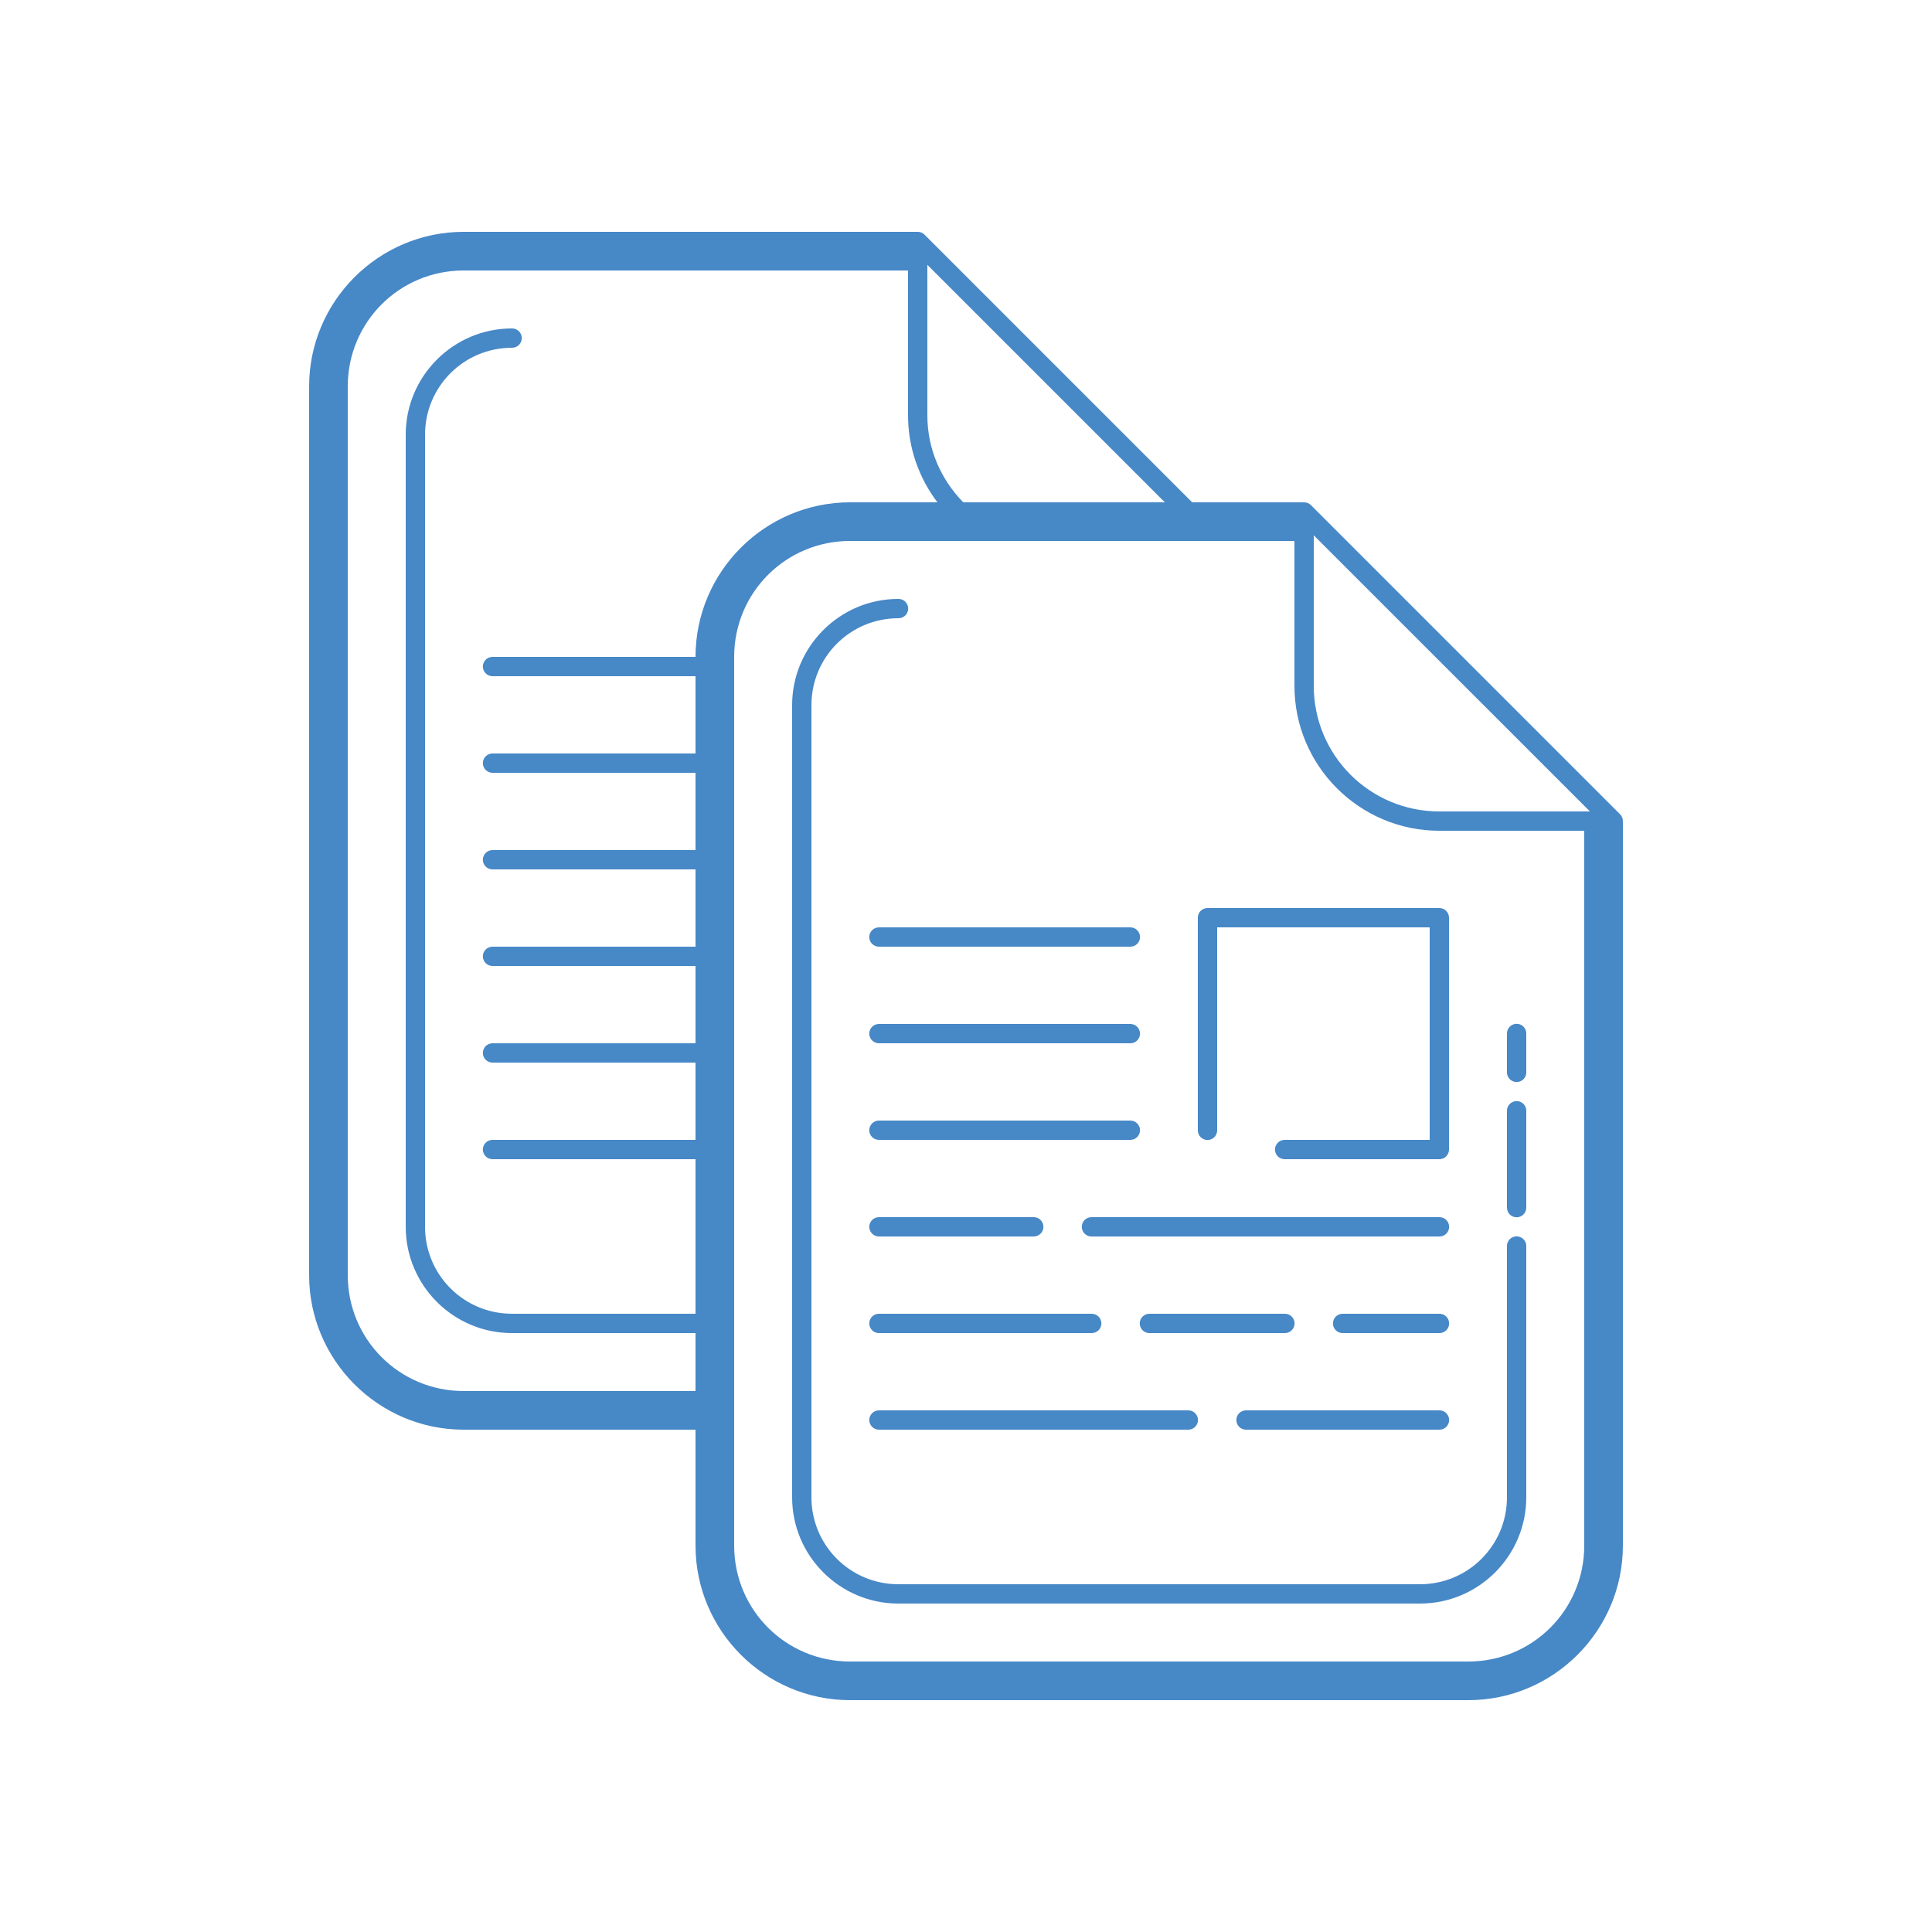 <svg width="50" height="50" viewBox="0 0 50 50" fill="none" xmlns="http://www.w3.org/2000/svg">
<path d="M12 6C9.797 6 8 7.797 8 10V33C8 35.203 9.797 37 12 37H18V40C18 42.203 19.797 44 22 44H38C40.203 44 42 42.203 42 40V21.25C42 21.184 41.974 21.12 41.927 21.073L33.927 13.073C33.88 13.026 33.816 13 33.75 13H30.854L23.927 6.073C23.88 6.026 23.816 6 23.75 6H23.746H12ZM24 6.854L30.146 13H24.929C24.359 12.417 24 11.631 24 10.75V6.854ZM12 7H23.5V10.75C23.5 11.596 23.786 12.373 24.26 13H22C19.797 13 18 14.797 18 17H12.75C12.717 17 12.684 17.006 12.653 17.018C12.623 17.03 12.595 17.049 12.571 17.072C12.547 17.095 12.529 17.123 12.516 17.154C12.503 17.184 12.496 17.217 12.496 17.25C12.496 17.283 12.503 17.316 12.516 17.346C12.529 17.377 12.547 17.405 12.571 17.428C12.595 17.451 12.623 17.47 12.653 17.482C12.684 17.494 12.717 17.5 12.75 17.5H18V19.5H12.75C12.717 19.5 12.684 19.506 12.653 19.518C12.623 19.53 12.595 19.549 12.571 19.572C12.547 19.595 12.529 19.623 12.516 19.654C12.503 19.684 12.496 19.717 12.496 19.75C12.496 19.783 12.503 19.816 12.516 19.846C12.529 19.877 12.547 19.905 12.571 19.928C12.595 19.951 12.623 19.97 12.653 19.982C12.684 19.994 12.717 20 12.75 20H18V22H12.75C12.717 22 12.684 22.006 12.653 22.018C12.623 22.03 12.595 22.049 12.571 22.072C12.547 22.095 12.529 22.123 12.516 22.154C12.503 22.184 12.496 22.217 12.496 22.25C12.496 22.283 12.503 22.316 12.516 22.346C12.529 22.377 12.547 22.405 12.571 22.428C12.595 22.451 12.623 22.47 12.653 22.482C12.684 22.494 12.717 22.5 12.75 22.5H18V24.5H12.75C12.717 24.5 12.684 24.506 12.653 24.518C12.623 24.53 12.595 24.549 12.571 24.572C12.547 24.595 12.529 24.623 12.516 24.654C12.503 24.684 12.496 24.717 12.496 24.75C12.496 24.783 12.503 24.816 12.516 24.846C12.529 24.877 12.547 24.905 12.571 24.928C12.595 24.951 12.623 24.97 12.653 24.982C12.684 24.994 12.717 25 12.75 25H18V27H12.75C12.717 27 12.684 27.006 12.653 27.018C12.623 27.03 12.595 27.049 12.571 27.072C12.547 27.095 12.529 27.123 12.516 27.154C12.503 27.184 12.496 27.217 12.496 27.25C12.496 27.283 12.503 27.316 12.516 27.346C12.529 27.377 12.547 27.405 12.571 27.428C12.595 27.451 12.623 27.47 12.653 27.482C12.684 27.494 12.717 27.5 12.75 27.5H18V29.5H12.75C12.717 29.5 12.684 29.506 12.653 29.518C12.623 29.53 12.595 29.549 12.571 29.572C12.547 29.595 12.529 29.623 12.516 29.654C12.503 29.684 12.496 29.717 12.496 29.75C12.496 29.783 12.503 29.816 12.516 29.846C12.529 29.877 12.547 29.905 12.571 29.928C12.595 29.951 12.623 29.97 12.653 29.982C12.684 29.994 12.717 30 12.75 30H18V34H13.25C12.005 34 11 32.995 11 31.75V11.25C11 10.005 12.005 9 13.25 9C13.283 9 13.316 8.994 13.347 8.982C13.377 8.97 13.405 8.951 13.429 8.928C13.453 8.905 13.471 8.877 13.484 8.847C13.497 8.816 13.504 8.783 13.504 8.75C13.504 8.717 13.497 8.684 13.484 8.653C13.471 8.623 13.453 8.595 13.429 8.572C13.405 8.549 13.377 8.53 13.347 8.518C13.316 8.506 13.283 8.5 13.25 8.5C11.734 8.5 10.5 9.734 10.5 11.25V31.75C10.5 33.266 11.734 34.5 13.25 34.5H18V36H12C10.337 36 9 34.663 9 33V10C9 8.337 10.337 7 12 7ZM34 13.854L41.147 21H37.25C35.452 21 34 19.548 34 17.75V13.854ZM22 14H33.5V17.75C33.5 19.818 35.182 21.5 37.25 21.5H41V40C41 41.663 39.663 43 38 43H22C20.337 43 19 41.663 19 40V17C19 15.337 20.337 14 22 14ZM23.25 15.5C21.734 15.5 20.5 16.734 20.5 18.25V38.75C20.5 40.266 21.734 41.5 23.25 41.5H36.75C38.266 41.5 39.5 40.266 39.5 38.75V32.25C39.501 32.217 39.494 32.184 39.482 32.153C39.47 32.123 39.451 32.094 39.428 32.071C39.405 32.047 39.377 32.029 39.346 32.016C39.316 32.003 39.283 31.996 39.25 31.996C39.217 31.996 39.184 32.003 39.154 32.016C39.123 32.029 39.095 32.047 39.072 32.071C39.049 32.094 39.03 32.123 39.018 32.153C39.006 32.184 38.999 32.217 39 32.25V38.75C39 39.995 37.995 41 36.75 41H23.25C22.005 41 21 39.995 21 38.75V18.25C21 17.005 22.005 16 23.25 16C23.283 16 23.316 15.994 23.347 15.982C23.378 15.97 23.405 15.951 23.429 15.928C23.453 15.905 23.471 15.877 23.484 15.847C23.497 15.816 23.504 15.783 23.504 15.75C23.504 15.717 23.497 15.684 23.484 15.653C23.471 15.623 23.453 15.595 23.429 15.572C23.405 15.549 23.378 15.53 23.347 15.518C23.316 15.506 23.283 15.499 23.25 15.5ZM31.25 23.5C31.184 23.5 31.12 23.526 31.073 23.573C31.026 23.62 31 23.684 31 23.75V29.25C31 29.283 31.006 29.316 31.018 29.347C31.03 29.378 31.049 29.405 31.072 29.429C31.095 29.453 31.123 29.471 31.154 29.484C31.184 29.497 31.217 29.504 31.25 29.504C31.283 29.504 31.316 29.497 31.346 29.484C31.377 29.471 31.405 29.453 31.428 29.429C31.451 29.405 31.47 29.378 31.482 29.347C31.494 29.316 31.5 29.283 31.5 29.25V24H37V29.5H33.25C33.217 29.5 33.184 29.506 33.153 29.518C33.123 29.53 33.094 29.549 33.071 29.572C33.047 29.595 33.029 29.623 33.016 29.654C33.003 29.684 32.996 29.717 32.996 29.75C32.996 29.783 33.003 29.816 33.016 29.846C33.029 29.877 33.047 29.905 33.071 29.928C33.094 29.951 33.123 29.97 33.153 29.982C33.184 29.994 33.217 30 33.25 30H37.25C37.316 30 37.38 29.974 37.427 29.927C37.474 29.88 37.5 29.816 37.5 29.75V23.75C37.5 23.684 37.474 23.62 37.427 23.573C37.38 23.526 37.316 23.5 37.25 23.5H31.25ZM22.75 24C22.717 24 22.684 24.006 22.653 24.018C22.622 24.03 22.595 24.049 22.571 24.072C22.547 24.095 22.529 24.123 22.516 24.154C22.503 24.184 22.496 24.217 22.496 24.25C22.496 24.283 22.503 24.316 22.516 24.346C22.529 24.377 22.547 24.405 22.571 24.428C22.595 24.451 22.622 24.47 22.653 24.482C22.684 24.494 22.717 24.5 22.75 24.5H29.25C29.283 24.5 29.316 24.494 29.347 24.482C29.378 24.47 29.405 24.451 29.429 24.428C29.453 24.405 29.471 24.377 29.484 24.346C29.497 24.316 29.504 24.283 29.504 24.25C29.504 24.217 29.497 24.184 29.484 24.154C29.471 24.123 29.453 24.095 29.429 24.072C29.405 24.049 29.378 24.03 29.347 24.018C29.316 24.006 29.283 24 29.25 24H22.75ZM39.246 26.496C39.213 26.497 39.181 26.504 39.151 26.517C39.121 26.53 39.093 26.549 39.071 26.572C39.048 26.596 39.03 26.623 39.017 26.654C39.005 26.685 38.999 26.717 39 26.75V27.75C38.999 27.783 39.006 27.816 39.018 27.847C39.03 27.878 39.049 27.905 39.072 27.929C39.095 27.953 39.123 27.971 39.154 27.984C39.184 27.997 39.217 28.004 39.25 28.004C39.283 28.004 39.316 27.997 39.346 27.984C39.377 27.971 39.405 27.953 39.428 27.929C39.451 27.905 39.47 27.878 39.482 27.847C39.494 27.816 39.501 27.783 39.5 27.75V26.75C39.501 26.716 39.494 26.683 39.482 26.652C39.469 26.621 39.45 26.593 39.427 26.569C39.403 26.546 39.375 26.527 39.344 26.514C39.313 26.502 39.28 26.496 39.246 26.496ZM22.75 26.5C22.717 26.5 22.684 26.506 22.653 26.518C22.622 26.53 22.595 26.549 22.571 26.572C22.547 26.595 22.529 26.623 22.516 26.654C22.503 26.684 22.496 26.717 22.496 26.75C22.496 26.783 22.503 26.816 22.516 26.846C22.529 26.877 22.547 26.905 22.571 26.928C22.595 26.951 22.622 26.97 22.653 26.982C22.684 26.994 22.717 27 22.75 27H29.25C29.283 27 29.316 26.994 29.347 26.982C29.378 26.97 29.405 26.951 29.429 26.928C29.453 26.905 29.471 26.877 29.484 26.846C29.497 26.816 29.504 26.783 29.504 26.75C29.504 26.717 29.497 26.684 29.484 26.654C29.471 26.623 29.453 26.595 29.429 26.572C29.405 26.549 29.378 26.53 29.347 26.518C29.316 26.506 29.283 26.5 29.25 26.5H22.75ZM39.246 28.496C39.213 28.497 39.181 28.504 39.151 28.517C39.121 28.53 39.093 28.549 39.071 28.572C39.048 28.596 39.03 28.623 39.017 28.654C39.005 28.685 38.999 28.717 39 28.75V31.25C38.999 31.283 39.006 31.316 39.018 31.347C39.03 31.378 39.049 31.405 39.072 31.429C39.095 31.453 39.123 31.471 39.154 31.484C39.184 31.497 39.217 31.504 39.25 31.504C39.283 31.504 39.316 31.497 39.346 31.484C39.377 31.471 39.405 31.453 39.428 31.429C39.451 31.405 39.47 31.378 39.482 31.347C39.494 31.316 39.501 31.283 39.5 31.25V28.75C39.501 28.716 39.494 28.683 39.482 28.652C39.469 28.621 39.45 28.593 39.427 28.569C39.403 28.546 39.375 28.527 39.344 28.514C39.313 28.502 39.28 28.496 39.246 28.496ZM22.75 29C22.717 29 22.684 29.006 22.653 29.018C22.622 29.03 22.595 29.049 22.571 29.072C22.547 29.095 22.529 29.123 22.516 29.154C22.503 29.184 22.496 29.217 22.496 29.25C22.496 29.283 22.503 29.316 22.516 29.346C22.529 29.377 22.547 29.405 22.571 29.428C22.595 29.451 22.622 29.47 22.653 29.482C22.684 29.494 22.717 29.5 22.75 29.5H29.25C29.283 29.5 29.316 29.494 29.347 29.482C29.378 29.47 29.405 29.451 29.429 29.428C29.453 29.405 29.471 29.377 29.484 29.346C29.497 29.316 29.504 29.283 29.504 29.25C29.504 29.217 29.497 29.184 29.484 29.154C29.471 29.123 29.453 29.095 29.429 29.072C29.405 29.049 29.378 29.03 29.347 29.018C29.316 29.006 29.283 29 29.25 29H22.75ZM22.75 31.5C22.717 31.5 22.684 31.506 22.653 31.518C22.622 31.53 22.595 31.549 22.571 31.572C22.547 31.595 22.529 31.623 22.516 31.654C22.503 31.684 22.496 31.717 22.496 31.75C22.496 31.783 22.503 31.816 22.516 31.846C22.529 31.877 22.547 31.905 22.571 31.928C22.595 31.951 22.622 31.97 22.653 31.982C22.684 31.994 22.717 32.001 22.75 32H26.75C26.783 32.001 26.816 31.994 26.847 31.982C26.878 31.97 26.905 31.951 26.929 31.928C26.953 31.905 26.971 31.877 26.984 31.846C26.997 31.816 27.004 31.783 27.004 31.75C27.004 31.717 26.997 31.684 26.984 31.654C26.971 31.623 26.953 31.595 26.929 31.572C26.905 31.549 26.878 31.53 26.847 31.518C26.816 31.506 26.783 31.5 26.75 31.5H22.75ZM28.25 31.5C28.217 31.5 28.184 31.506 28.153 31.518C28.122 31.53 28.095 31.549 28.071 31.572C28.047 31.595 28.029 31.623 28.016 31.654C28.003 31.684 27.996 31.717 27.996 31.75C27.996 31.783 28.003 31.816 28.016 31.846C28.029 31.877 28.047 31.905 28.071 31.928C28.095 31.951 28.122 31.97 28.153 31.982C28.184 31.994 28.217 32.001 28.25 32H37.25C37.283 32.001 37.316 31.994 37.347 31.982C37.377 31.97 37.406 31.951 37.429 31.928C37.453 31.905 37.471 31.877 37.484 31.846C37.497 31.816 37.504 31.783 37.504 31.75C37.504 31.717 37.497 31.684 37.484 31.654C37.471 31.623 37.453 31.595 37.429 31.572C37.406 31.549 37.377 31.53 37.347 31.518C37.316 31.506 37.283 31.5 37.25 31.5H28.25ZM22.75 34C22.717 33.999 22.684 34.006 22.653 34.018C22.622 34.03 22.595 34.049 22.571 34.072C22.547 34.095 22.529 34.123 22.516 34.154C22.503 34.184 22.496 34.217 22.496 34.25C22.496 34.283 22.503 34.316 22.516 34.346C22.529 34.377 22.547 34.405 22.571 34.428C22.595 34.451 22.622 34.47 22.653 34.482C22.684 34.494 22.717 34.501 22.75 34.5H28.25C28.283 34.501 28.316 34.494 28.347 34.482C28.378 34.47 28.405 34.451 28.429 34.428C28.453 34.405 28.471 34.377 28.484 34.346C28.497 34.316 28.504 34.283 28.504 34.25C28.504 34.217 28.497 34.184 28.484 34.154C28.471 34.123 28.453 34.095 28.429 34.072C28.405 34.049 28.378 34.03 28.347 34.018C28.316 34.006 28.283 33.999 28.25 34H22.75ZM29.75 34C29.717 33.999 29.684 34.006 29.653 34.018C29.622 34.03 29.595 34.049 29.571 34.072C29.547 34.095 29.529 34.123 29.516 34.154C29.503 34.184 29.496 34.217 29.496 34.25C29.496 34.283 29.503 34.316 29.516 34.346C29.529 34.377 29.547 34.405 29.571 34.428C29.595 34.451 29.622 34.47 29.653 34.482C29.684 34.494 29.717 34.501 29.75 34.5H33.25C33.283 34.501 33.316 34.494 33.347 34.482C33.377 34.47 33.406 34.451 33.429 34.428C33.453 34.405 33.471 34.377 33.484 34.346C33.497 34.316 33.504 34.283 33.504 34.25C33.504 34.217 33.497 34.184 33.484 34.154C33.471 34.123 33.453 34.095 33.429 34.072C33.406 34.049 33.377 34.03 33.347 34.018C33.316 34.006 33.283 33.999 33.25 34H29.75ZM34.75 34C34.717 33.999 34.684 34.006 34.653 34.018C34.623 34.03 34.594 34.049 34.571 34.072C34.547 34.095 34.529 34.123 34.516 34.154C34.503 34.184 34.496 34.217 34.496 34.25C34.496 34.283 34.503 34.316 34.516 34.346C34.529 34.377 34.547 34.405 34.571 34.428C34.594 34.451 34.623 34.47 34.653 34.482C34.684 34.494 34.717 34.501 34.75 34.5H37.25C37.283 34.501 37.316 34.494 37.347 34.482C37.377 34.47 37.406 34.451 37.429 34.428C37.453 34.405 37.471 34.377 37.484 34.346C37.497 34.316 37.504 34.283 37.504 34.25C37.504 34.217 37.497 34.184 37.484 34.154C37.471 34.123 37.453 34.095 37.429 34.072C37.406 34.049 37.377 34.03 37.347 34.018C37.316 34.006 37.283 33.999 37.25 34H34.75ZM22.75 36.5C22.717 36.499 22.684 36.506 22.653 36.518C22.622 36.53 22.595 36.549 22.571 36.572C22.547 36.595 22.529 36.623 22.516 36.654C22.503 36.684 22.496 36.717 22.496 36.75C22.496 36.783 22.503 36.816 22.516 36.846C22.529 36.877 22.547 36.905 22.571 36.928C22.595 36.951 22.622 36.97 22.653 36.982C22.684 36.994 22.717 37.001 22.75 37H30.75C30.783 37.001 30.816 36.994 30.847 36.982C30.878 36.97 30.905 36.951 30.929 36.928C30.953 36.905 30.971 36.877 30.984 36.846C30.997 36.816 31.004 36.783 31.004 36.75C31.004 36.717 30.997 36.684 30.984 36.654C30.971 36.623 30.953 36.595 30.929 36.572C30.905 36.549 30.878 36.53 30.847 36.518C30.816 36.506 30.783 36.499 30.75 36.5H22.75ZM32.25 36.5C32.217 36.499 32.184 36.506 32.153 36.518C32.123 36.53 32.094 36.549 32.071 36.572C32.047 36.595 32.029 36.623 32.016 36.654C32.003 36.684 31.996 36.717 31.996 36.75C31.996 36.783 32.003 36.816 32.016 36.846C32.029 36.877 32.047 36.905 32.071 36.928C32.094 36.951 32.123 36.97 32.153 36.982C32.184 36.994 32.217 37.001 32.25 37H37.25C37.283 37.001 37.316 36.994 37.347 36.982C37.377 36.97 37.406 36.951 37.429 36.928C37.453 36.905 37.471 36.877 37.484 36.846C37.497 36.816 37.504 36.783 37.504 36.75C37.504 36.717 37.497 36.684 37.484 36.654C37.471 36.623 37.453 36.595 37.429 36.572C37.406 36.549 37.377 36.53 37.347 36.518C37.316 36.506 37.283 36.499 37.25 36.5H32.25Z" fill="#4788C7"/>
</svg>
